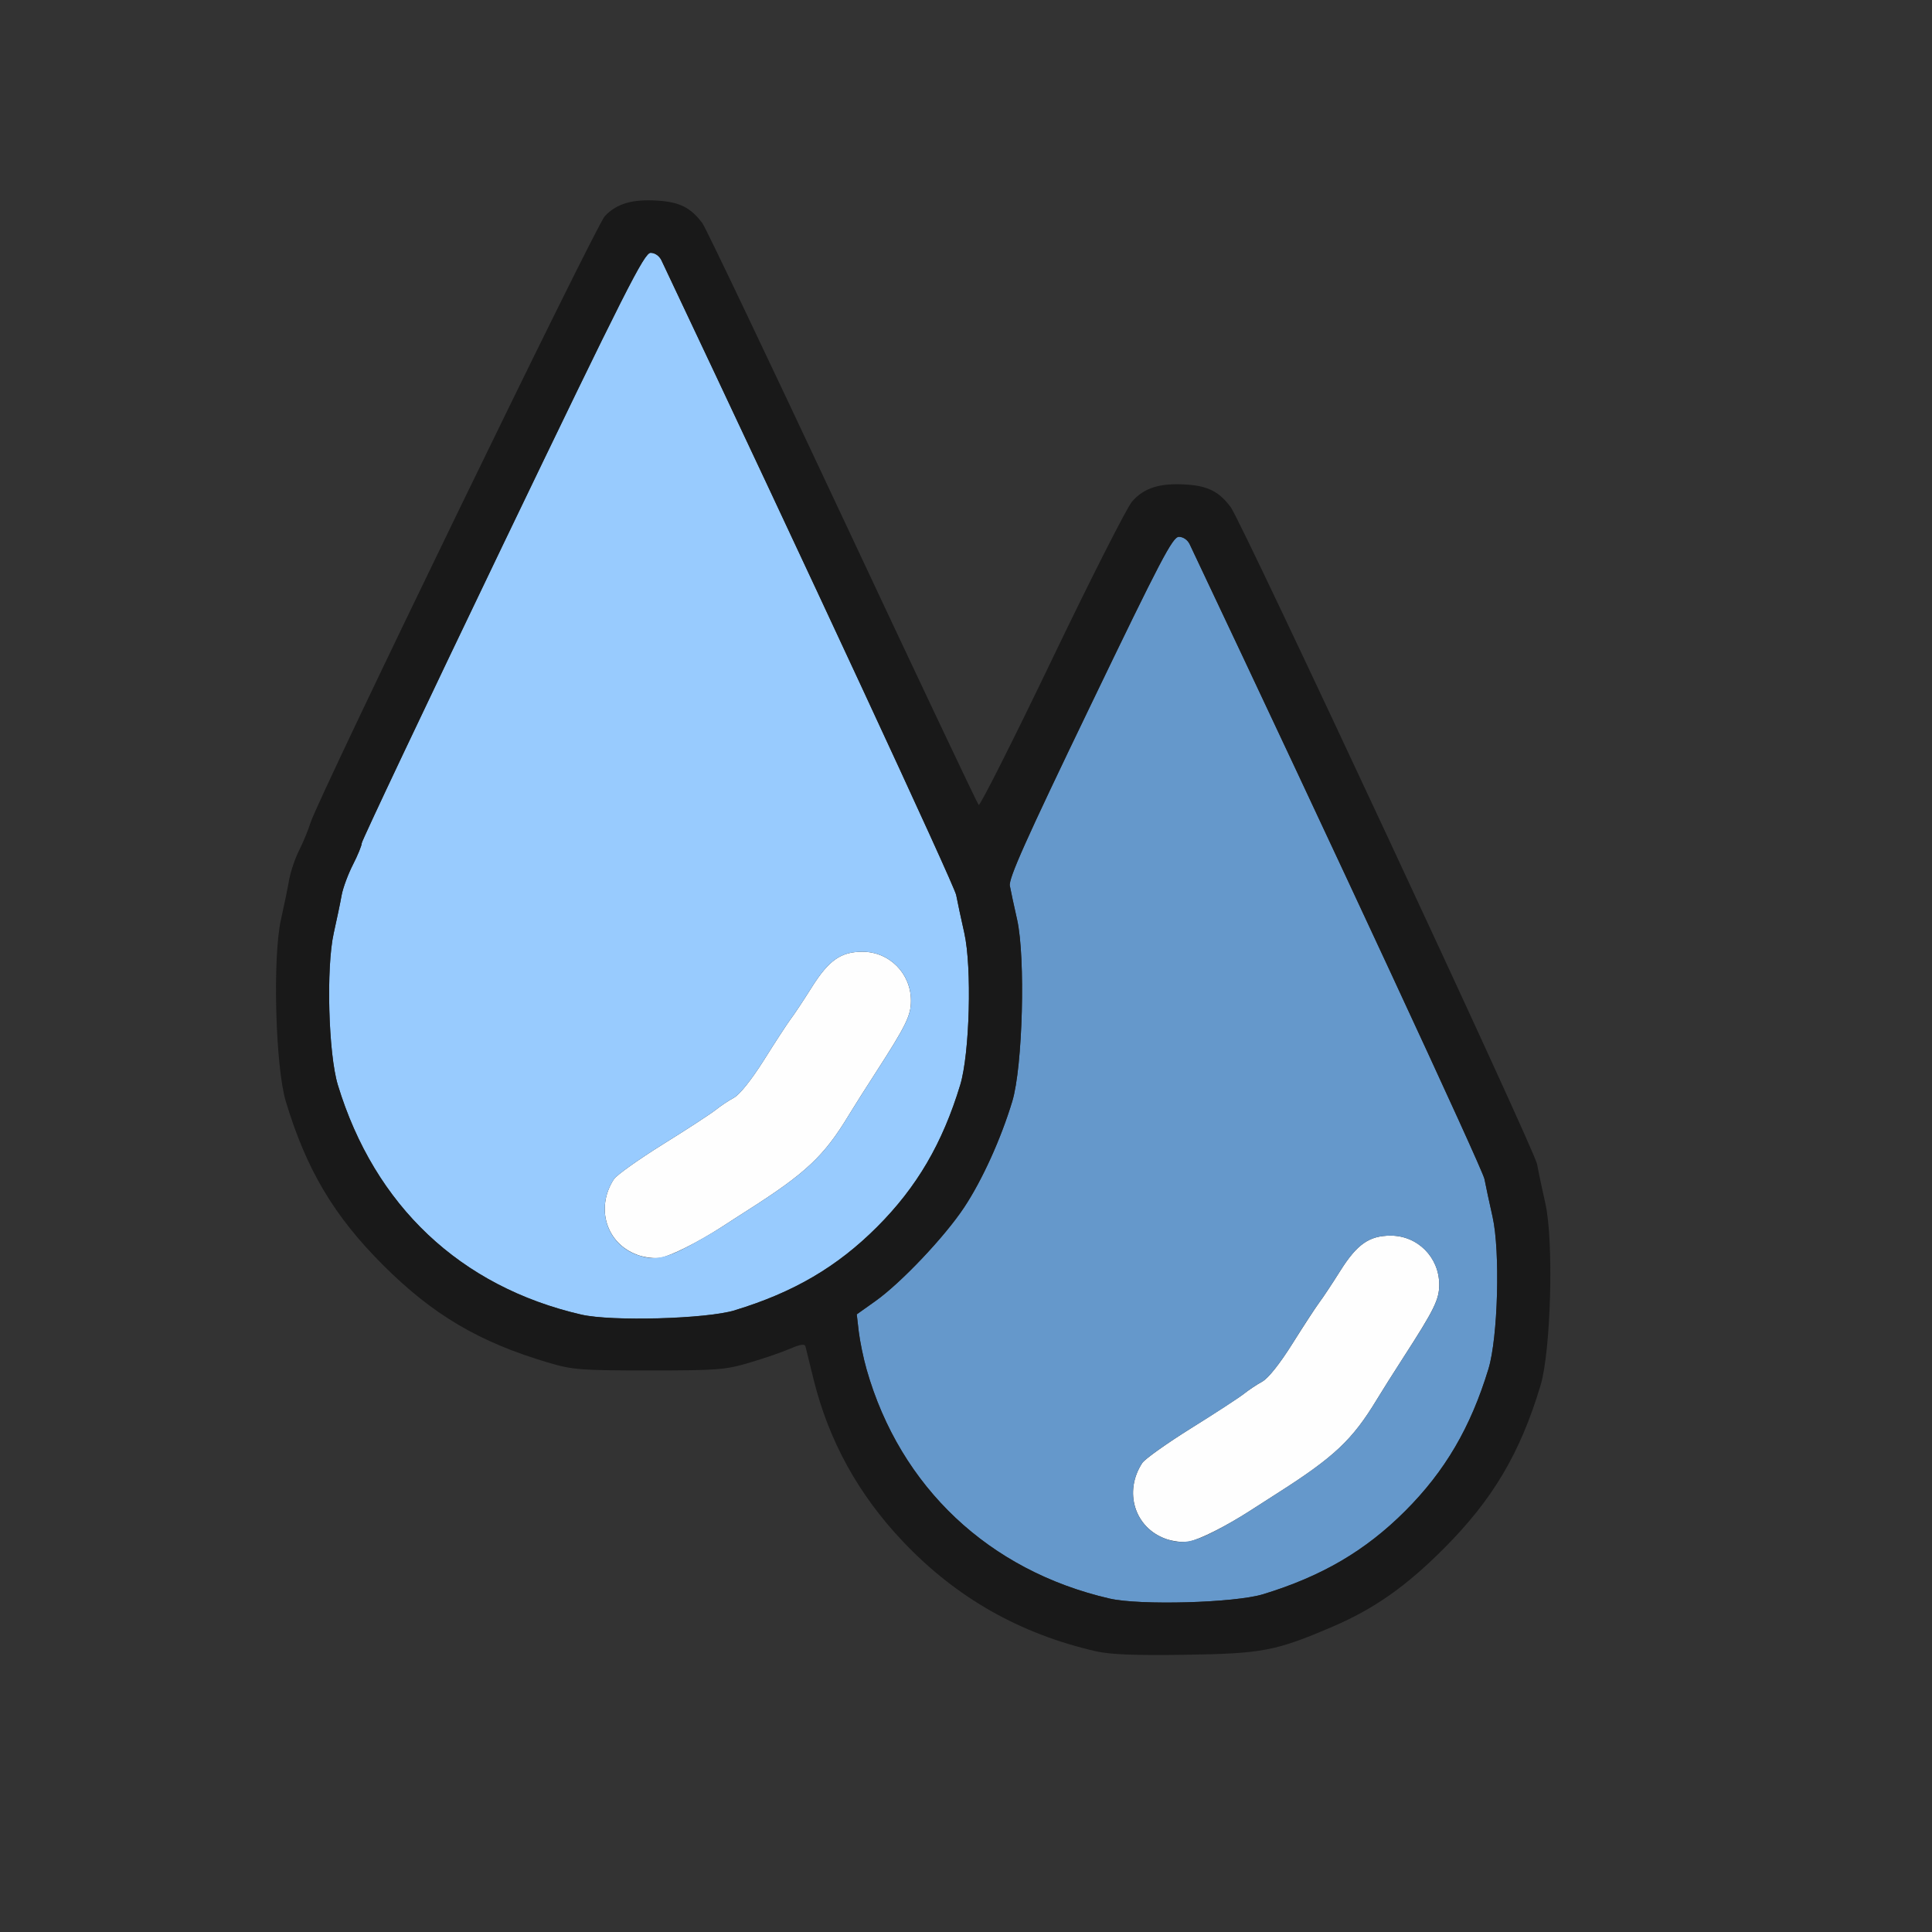 <?xml version="1.0" encoding="UTF-8" standalone="no"?>
<!-- Created with Inkscape (http://www.inkscape.org/) -->

<svg
   version="1.1"
   id="svg2"
   width="1600"
   height="1600"
   viewBox="0 0 1600 1600"
   sodipodi:docname="node_bilateral_blur.svg"
   inkscape:version="1.2.2 (732a01da63, 2022-12-09)"
   xmlns:inkscape="http://www.inkscape.org/namespaces/inkscape"
   xmlns:sodipodi="http://sodipodi.sourceforge.net/DTD/sodipodi-0.dtd"
   xmlns="http://www.w3.org/2000/svg"
   xmlns:svg="http://www.w3.org/2000/svg"
   xmlns:rdf="http://www.w3.org/1999/02/22-rdf-syntax-ns#"
   xmlns:cc="http://creativecommons.org/ns#"
   xmlns:dc="http://purl.org/dc/elements/1.1/">
  <rect x="0" y="0" width="1600" height="1600" fill="#333333" stroke="none"/>
  <defs
     id="defs6" />
  <sodipodi:namedview
     pagecolor="#808080"
     bordercolor="#666666"
     borderopacity="1"
     objecttolerance="10"
     gridtolerance="10"
     guidetolerance="10"
     inkscape:pageopacity="0"
     inkscape:pageshadow="2"
     inkscape:window-width="1993"
     inkscape:window-height="1009"
     id="namedview4"
     showgrid="false"
     inkscape:zoom="0.57176213"
     inkscape:cx="522.07026"
     inkscape:cy="783.54263"
     inkscape:window-x="-8"
     inkscape:window-y="-8"
     inkscape:window-maximized="1"
     inkscape:current-layer="NODE_BILATERAL_BLUR"
     inkscape:showpageshadow="0"
     inkscape:pagecheckerboard="true"
     inkscape:deskcolor="#d1d1d1"
     inkscape:lockguides="true"
     showguides="false" />
  <g
     id="NODE_BILATERAL_BLUR"
     transform="matrix(87.5,0,0,87.5,100,100)"
     style="stroke-width:0.011">
    <path
       style="fill:none;stroke-width:0"
       d="M 0,8 V 0 h 8 8 v 8 8 H 8 0 Z m 10.969,6.438 c 0.647,-0.195 1.083,-0.454 1.549,-0.92 0.466,-0.466 0.726,-0.903 0.92,-1.549 0.098,-0.327 0.126,-1.361 0.046,-1.719 -0.029,-0.129 -0.064,-0.298 -0.079,-0.375 C 13.379,9.734 10.612,3.8 10.506,3.658 10.396,3.51 10.29,3.457 10.081,3.443 9.834,3.428 9.685,3.474 9.572,3.604 9.524,3.658 9.182,4.332 8.813,5.101 8.444,5.87 8.132,6.488 8.12,6.476 8.107,6.463 7.527,5.237 6.83,3.75 6.133,2.263 5.537,1.013 5.506,0.971 5.396,0.823 5.29,0.769 5.081,0.756 4.842,0.741 4.696,0.783 4.582,0.902 4.497,0.99 1.874,6.397 1.796,6.644 c -0.022,0.071 -0.071,0.188 -0.108,0.261 -0.037,0.073 -0.079,0.198 -0.094,0.278 -0.014,0.08 -0.049,0.25 -0.078,0.379 -0.08,0.358 -0.052,1.392 0.046,1.719 0.194,0.646 0.454,1.083 0.92,1.549 0.471,0.471 0.91,0.73 1.565,0.924 0.231,0.068 0.305,0.074 0.953,0.074 0.646,0 0.723,-0.006 0.949,-0.073 0.135,-0.04 0.308,-0.1 0.384,-0.132 0.102,-0.044 0.141,-0.049 0.148,-0.021 0.005,0.021 0.04,0.162 0.077,0.313 0.282,1.138 1.162,2.086 2.286,2.461 0.415,0.139 0.545,0.154 1.234,0.143 0.573,-0.009 0.686,-0.019 0.891,-0.081 z"
       id="path827"
       inkscape:connector-curvature="0" />
    <path
       style="fill:#fefefe;stroke-width:0"
       d="M 9.891,13.422 C 9.596,13.317 9.49,12.976 9.668,12.704 c 0.025,-0.038 0.233,-0.186 0.462,-0.329 0.229,-0.143 0.453,-0.289 0.499,-0.325 0.045,-0.036 0.123,-0.088 0.174,-0.116 0.057,-0.031 0.167,-0.169 0.286,-0.359 0.107,-0.17 0.221,-0.345 0.253,-0.388 0.033,-0.043 0.123,-0.179 0.201,-0.303 0.158,-0.251 0.274,-0.332 0.476,-0.332 0.256,-3.19e-4 0.46,0.205 0.46,0.464 0,0.141 -0.047,0.236 -0.338,0.687 -0.089,0.138 -0.203,0.318 -0.253,0.401 -0.231,0.382 -0.403,0.544 -0.947,0.89 -0.062,0.04 -0.177,0.113 -0.254,0.163 -0.22,0.142 -0.475,0.271 -0.578,0.291 -0.052,0.01 -0.15,-0.002 -0.219,-0.026 z m -5,-2.688 C 4.596,10.629 4.49,10.289 4.668,10.017 4.693,9.979 4.901,9.831 5.13,9.688 5.359,9.546 5.584,9.399 5.629,9.363 5.674,9.327 5.752,9.274 5.803,9.247 5.859,9.216 5.969,9.078 6.089,8.888 6.196,8.717 6.31,8.543 6.342,8.5 6.375,8.457 6.465,8.321 6.543,8.197 6.702,7.945 6.817,7.865 7.019,7.865 c 0.256,-3.219e-4 0.46,0.205 0.46,0.464 0,0.141 -0.047,0.236 -0.338,0.687 C 7.052,9.153 6.938,9.334 6.888,9.416 6.657,9.798 6.485,9.96 5.941,10.307 5.879,10.346 5.765,10.42 5.688,10.47 c -0.22,0.142 -0.475,0.271 -0.578,0.291 -0.052,0.01 -0.15,-0.002 -0.219,-0.026 z"
       id="path825"
       inkscape:connector-curvature="0" />
    <path
       style="fill:#98cbfe;stroke-width:0"
       d="M 4.359,11.299 C 3.215,11.035 2.402,10.269 2.054,9.125 1.965,8.829 1.943,8.013 2.016,7.688 2.045,7.559 2.079,7.397 2.091,7.328 2.104,7.259 2.152,7.13 2.198,7.04 2.244,6.95 2.281,6.859 2.281,6.837 2.281,6.815 2.88,5.549 3.613,4.023 4.782,1.591 4.955,1.25 5.015,1.25 c 0.041,0 0.082,0.029 0.102,0.07 1.358,2.869 2.772,5.914 2.79,6.008 0.013,0.069 0.048,0.23 0.077,0.359 0.073,0.326 0.051,1.142 -0.039,1.438 C 7.777,9.68 7.535,10.093 7.158,10.47 6.781,10.847 6.369,11.089 5.813,11.258 5.545,11.34 4.646,11.365 4.359,11.299 Z M 5.375,10.651 C 5.47,10.601 5.61,10.52 5.688,10.47 5.765,10.42 5.879,10.346 5.941,10.307 6.485,9.96 6.657,9.798 6.888,9.416 6.938,9.334 7.052,9.153 7.141,9.016 7.433,8.564 7.479,8.47 7.479,8.328 7.479,8.07 7.275,7.864 7.019,7.865 6.817,7.865 6.702,7.945 6.543,8.197 6.465,8.321 6.375,8.457 6.342,8.5 6.31,8.543 6.196,8.717 6.089,8.888 5.969,9.078 5.859,9.216 5.803,9.247 5.752,9.274 5.674,9.327 5.629,9.363 5.584,9.399 5.359,9.546 5.13,9.688 4.901,9.831 4.693,9.979 4.668,10.017 c -0.178,0.272 -0.073,0.613 0.222,0.718 0.152,0.054 0.259,0.036 0.484,-0.083 z"
       id="path823"
       inkscape:connector-curvature="0" />
    <path
       style="fill:#6598cb;stroke-width:0"
       d="m 9.359,13.987 c -1.141,-0.263 -1.981,-1.054 -2.299,-2.166 -0.031,-0.107 -0.064,-0.269 -0.075,-0.36 L 6.966,11.297 7.142,11.172 C 7.383,11.001 7.798,10.564 7.983,10.284 8.154,10.026 8.331,9.635 8.438,9.281 8.537,8.953 8.564,7.92 8.484,7.562 8.455,7.434 8.424,7.289 8.415,7.241 8.402,7.173 8.565,6.808 9.173,5.546 9.846,4.148 9.956,3.938 10.015,3.938 c 0.04,0 0.082,0.029 0.102,0.07 1.358,2.869 2.772,5.914 2.79,6.008 0.013,0.069 0.048,0.23 0.077,0.359 0.073,0.326 0.051,1.142 -0.039,1.438 -0.169,0.555 -0.411,0.968 -0.788,1.345 -0.377,0.377 -0.789,0.618 -1.345,0.788 -0.268,0.082 -1.167,0.107 -1.453,0.041 z M 10.375,13.339 c 0.095,-0.05 0.235,-0.132 0.312,-0.182 0.077,-0.05 0.192,-0.123 0.254,-0.163 0.543,-0.346 0.716,-0.508 0.947,-0.89 0.05,-0.083 0.164,-0.263 0.253,-0.401 0.292,-0.451 0.338,-0.546 0.338,-0.687 0,-0.258 -0.204,-0.464 -0.46,-0.464 -0.202,2.5e-4 -0.318,0.081 -0.476,0.332 -0.078,0.124 -0.169,0.26 -0.201,0.303 -0.033,0.043 -0.147,0.217 -0.253,0.388 -0.12,0.191 -0.23,0.329 -0.286,0.359 -0.051,0.027 -0.129,0.08 -0.174,0.116 -0.045,0.036 -0.269,0.183 -0.499,0.325 -0.229,0.143 -0.437,0.29 -0.462,0.329 -0.178,0.272 -0.073,0.613 0.222,0.718 0.152,0.054 0.259,0.036 0.484,-0.083 z"
       id="path821"
       inkscape:connector-curvature="0" />
    <path
       style="fill:#191919;stroke-width:0"
       d="M 9.234,14.487 C 8.512,14.322 7.91,13.981 7.406,13.45 6.983,13.005 6.702,12.496 6.558,11.915 6.521,11.764 6.486,11.623 6.481,11.602 c -0.007,-0.028 -0.046,-0.023 -0.148,0.021 -0.076,0.033 -0.249,0.092 -0.384,0.132 C 5.723,11.822 5.646,11.828 5,11.828 c -0.648,0 -0.723,-0.006 -0.953,-0.074 C 3.392,11.56 2.953,11.301 2.482,10.83 2.016,10.364 1.757,9.927 1.562,9.281 1.464,8.954 1.436,7.921 1.516,7.562 1.545,7.434 1.58,7.263 1.594,7.183 1.608,7.104 1.651,6.979 1.688,6.906 1.725,6.833 1.774,6.715 1.796,6.644 1.874,6.397 4.497,0.99 4.582,0.902 4.696,0.783 4.842,0.741 5.081,0.756 5.29,0.769 5.396,0.823 5.506,0.971 5.537,1.013 6.133,2.263 6.83,3.75 7.527,5.237 8.107,6.463 8.12,6.476 8.132,6.488 8.444,5.87 8.813,5.101 9.182,4.332 9.524,3.658 9.572,3.604 9.685,3.474 9.834,3.428 10.081,3.443 c 0.209,0.013 0.315,0.067 0.425,0.215 0.106,0.142 2.873,6.075 2.899,6.217 0.014,0.077 0.05,0.246 0.079,0.375 0.08,0.358 0.052,1.392 -0.046,1.719 -0.194,0.646 -0.454,1.083 -0.92,1.549 -0.356,0.356 -0.655,0.566 -1.046,0.734 -0.538,0.231 -0.665,0.256 -1.394,0.267 -0.475,0.007 -0.708,-0.002 -0.844,-0.032 z m 1.578,-0.541 c 0.556,-0.17 0.968,-0.411 1.345,-0.788 0.377,-0.377 0.619,-0.79 0.788,-1.345 0.09,-0.296 0.112,-1.112 0.039,-1.438 -0.029,-0.129 -0.064,-0.291 -0.077,-0.359 C 12.889,9.921 11.475,6.877 10.117,4.008 10.097,3.966 10.056,3.938 10.015,3.938 9.956,3.938 9.846,4.148 9.173,5.546 8.565,6.808 8.402,7.173 8.415,7.241 8.424,7.289 8.455,7.434 8.484,7.562 8.564,7.92 8.537,8.953 8.438,9.281 8.331,9.635 8.154,10.026 7.983,10.284 7.798,10.564 7.383,11.001 7.142,11.172 l -0.176,0.125 0.019,0.164 c 0.011,0.09 0.044,0.252 0.075,0.36 0.318,1.112 1.158,1.903 2.299,2.166 0.287,0.066 1.186,0.041 1.453,-0.041 z M 5.813,11.258 C 6.369,11.089 6.781,10.847 7.158,10.47 7.535,10.093 7.777,9.68 7.946,9.125 8.035,8.829 8.057,8.013 7.984,7.688 7.955,7.559 7.92,7.397 7.907,7.328 7.889,7.234 6.475,4.189 5.117,1.32 5.097,1.279 5.056,1.25 5.015,1.25 4.955,1.25 4.782,1.591 3.613,4.023 2.88,5.549 2.281,6.815 2.281,6.837 2.281,6.859 2.244,6.95 2.198,7.04 2.152,7.13 2.104,7.259 2.091,7.328 2.079,7.397 2.045,7.559 2.016,7.688 c -0.073,0.326 -0.051,1.142 0.039,1.438 0.348,1.144 1.16,1.91 2.305,2.174 0.287,0.066 1.186,0.041 1.453,-0.041 z"
       id="path819"
       inkscape:connector-curvature="0" />
  </g>
</svg>
